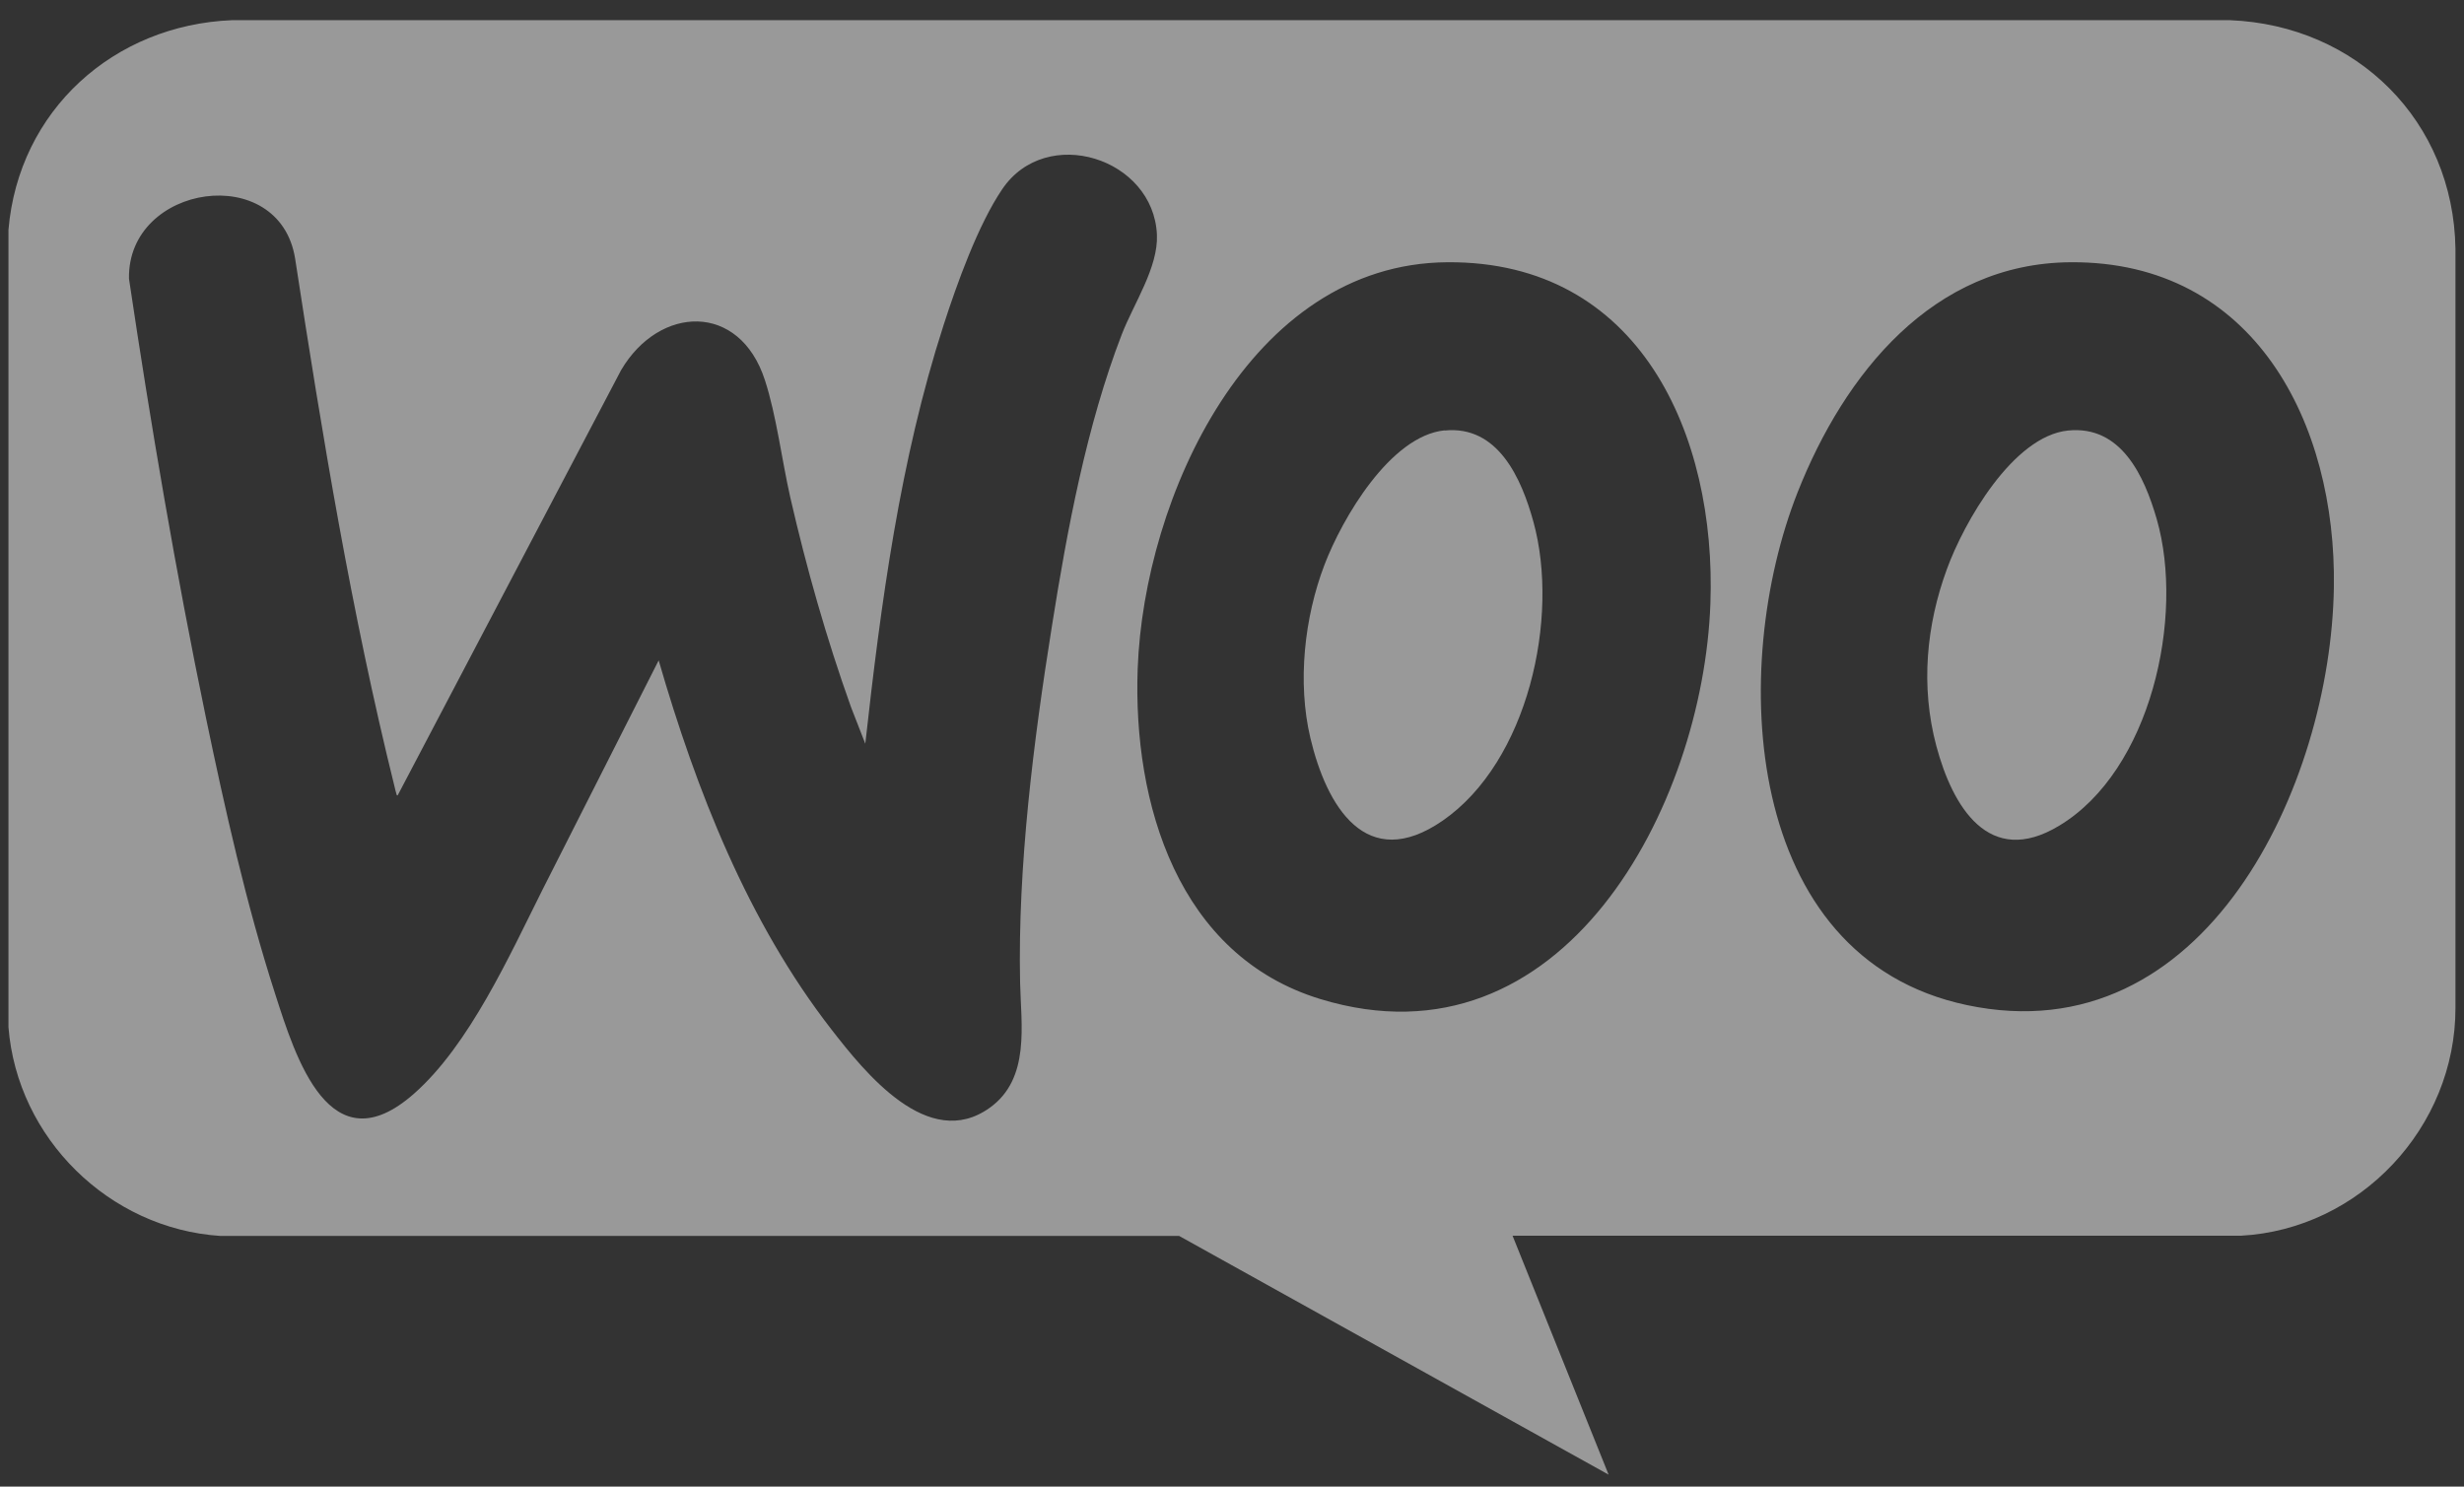 <svg width="58" height="35" viewBox="0 0 58 35" fill="none" xmlns="http://www.w3.org/2000/svg">
<rect x="0" y="0" width="58" height="35" fill="#333333" stroke="none"/>
<g id="Layer_1" clip-path="url(#clip0_388_85205)">
<path id="Vector" d="M52.487 0.475C55.477 0.594 57.754 2.851 57.799 5.861V23.728C57.803 26.536 55.555 28.941 52.747 29.093H35.604L37.865 34.718L27.756 29.098H5.186C2.567 28.925 0.405 26.796 0.199 24.181V5.412C0.438 2.599 2.678 0.586 5.466 0.475H52.483H52.487ZM15.505 15.55C16.39 18.605 17.605 21.706 19.569 24.234C20.36 25.252 21.851 27.121 23.3 26.079C24.256 25.392 24.033 24.127 24.012 23.127C23.955 20.388 24.33 17.44 24.762 14.735C25.12 12.474 25.581 10.007 26.405 7.874C26.685 7.15 27.266 6.297 27.233 5.527C27.154 3.719 24.63 2.921 23.593 4.452C23.024 5.288 22.522 6.688 22.209 7.66C21.184 10.831 20.735 14.207 20.368 17.51L20.031 16.645C19.454 15.031 18.985 13.38 18.602 11.708C18.404 10.835 18.276 9.781 18.005 8.949C17.408 7.108 15.518 7.187 14.62 8.714L9.361 18.725C9.333 18.733 9.337 18.7 9.328 18.68C9.312 18.63 9.3 18.572 9.287 18.519C8.274 14.43 7.587 10.263 6.948 6.095C6.586 3.789 2.995 4.325 3.036 6.561C3.551 10.016 4.136 13.462 4.844 16.88C5.297 19.054 5.795 21.286 6.475 23.394C6.957 24.893 7.76 27.5 9.744 25.75C11.046 24.605 11.993 22.497 12.763 20.961L15.505 15.546V15.55ZM34.068 6.174C29.411 6.207 26.928 11.725 26.78 15.739C26.664 18.922 27.731 22.501 31.083 23.522C36.79 25.26 40.089 18.98 40.261 14.212C40.406 10.242 38.602 6.141 34.068 6.174ZM48.744 6.174C45.495 6.194 43.416 8.805 42.316 11.585C40.686 15.71 41.007 22.542 46.294 23.662C51.919 24.856 54.867 18.465 54.937 13.829C54.999 9.974 53.068 6.145 48.744 6.174Z" fill="white" fill-opacity="0.5"/>
<path id="Vector_2" d="M48.68 10.136C49.932 10.009 50.476 11.211 50.768 12.224C51.427 14.518 50.632 18.145 48.466 19.443C46.811 20.439 45.959 18.981 45.58 17.565C45.201 16.148 45.349 14.703 45.827 13.402C46.23 12.294 47.383 10.268 48.68 10.136Z" fill="white" fill-opacity="0.5"/>
<path id="Vector_3" d="M34.003 10.136C35.263 10.008 35.815 11.268 36.095 12.285C36.717 14.542 35.967 17.931 33.962 19.319C32.154 20.57 31.224 18.973 30.845 17.375C30.536 16.07 30.701 14.542 31.178 13.294C31.594 12.207 32.722 10.264 34.003 10.132V10.136Z" fill="white" fill-opacity="0.5"/>
</g>
<defs>
<clipPath id="clip0_388_85205">
<rect width="57.6" height="34.248" fill="white" transform="translate(0.199 0.477)"/>
</clipPath>
</defs>
</svg>
